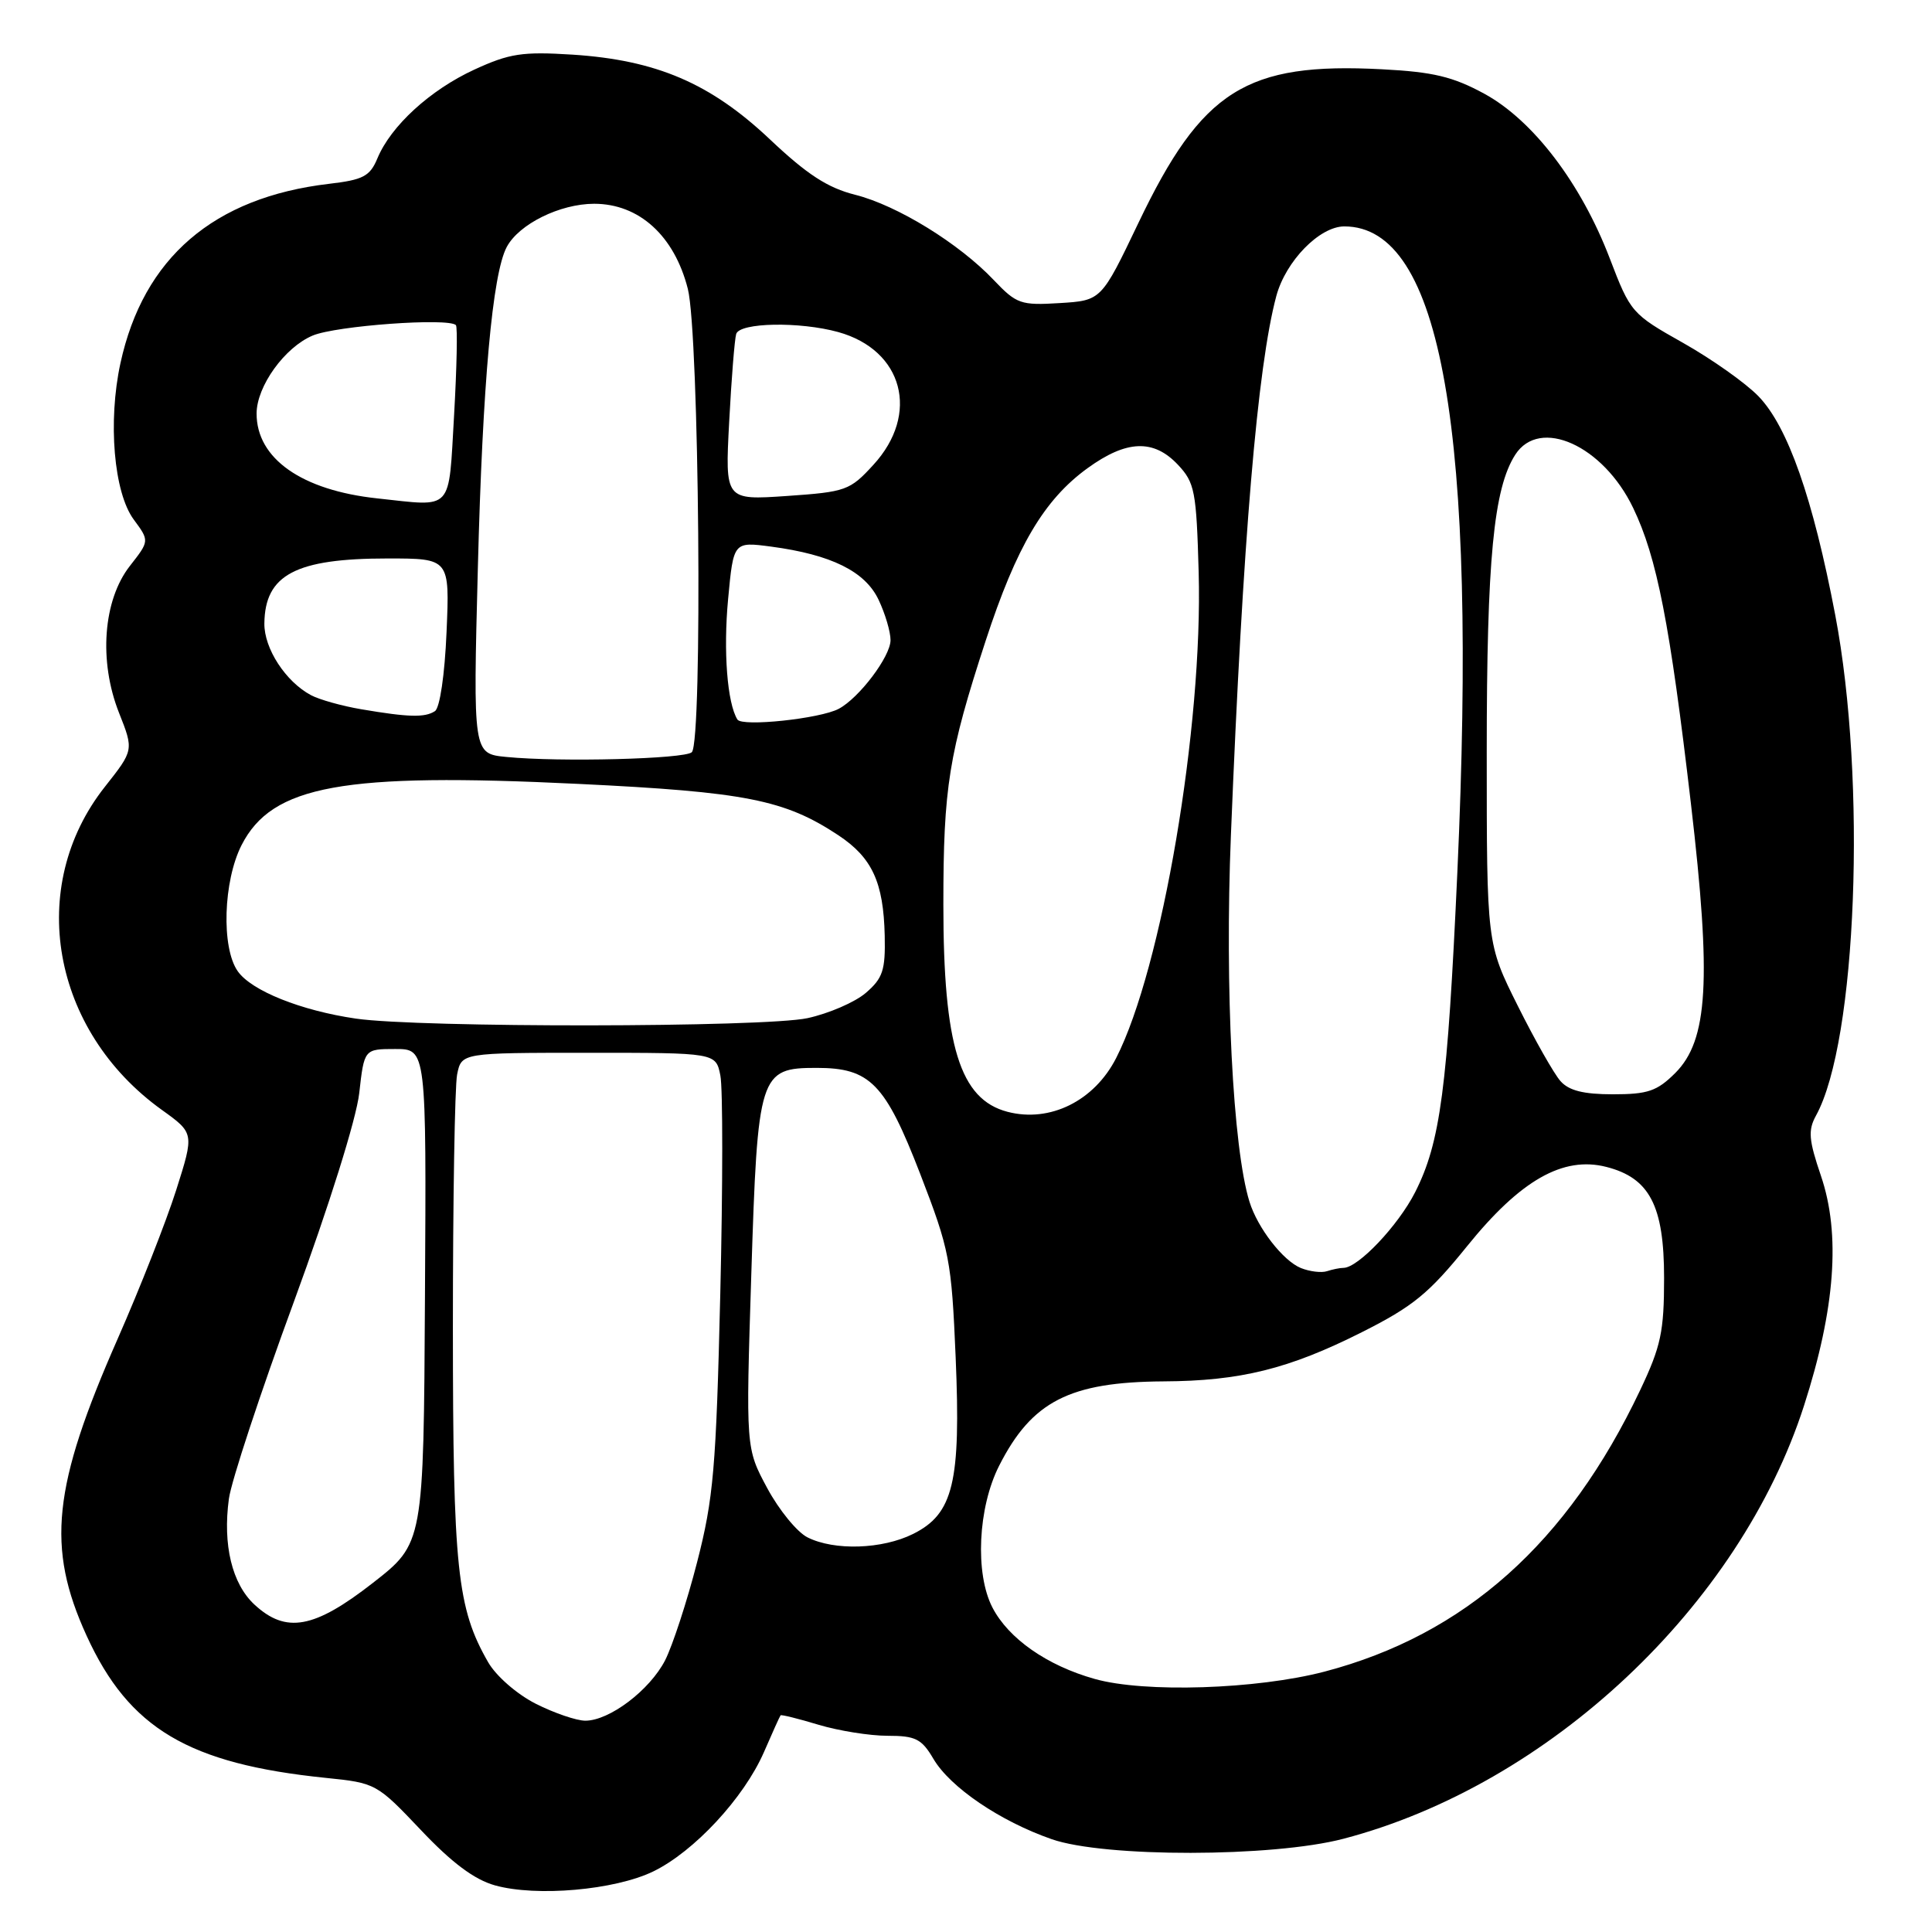 <?xml version="1.0" encoding="UTF-8" standalone="no"?>
<!DOCTYPE svg PUBLIC "-//W3C//DTD SVG 1.1//EN" "http://www.w3.org/Graphics/SVG/1.1/DTD/svg11.dtd" >
<svg xmlns="http://www.w3.org/2000/svg" xmlns:xlink="http://www.w3.org/1999/xlink" version="1.1" viewBox="0 0 256 256">
 <g >
 <path fill="currentColor"
d=" M 86.55 247.98 C 91.97 245.35 98.57 238.24 101.22 232.18 C 102.34 229.60 103.33 227.40 103.43 227.29 C 103.52 227.17 105.78 227.73 108.46 228.54 C 111.13 229.34 115.25 230.00 117.60 230.00 C 121.32 230.00 122.12 230.40 123.69 233.07 C 125.92 236.84 132.50 241.31 139.35 243.70 C 146.34 246.14 168.60 246.11 178.00 243.65 C 205.26 236.51 230.50 212.79 239.04 186.26 C 243.18 173.42 243.91 163.52 241.29 155.82 C 239.66 151.03 239.56 149.77 240.63 147.82 C 246.04 138.01 247.37 103.49 243.18 81.50 C 240.23 66.02 236.90 56.53 233.01 52.51 C 231.32 50.76 226.82 47.58 223.01 45.43 C 216.22 41.61 216.04 41.40 213.31 34.26 C 209.50 24.29 203.14 15.94 196.68 12.42 C 192.52 10.16 189.91 9.53 183.14 9.18 C 165.12 8.23 159.26 11.93 150.85 29.53 C 145.93 39.82 145.93 39.82 140.42 40.16 C 135.26 40.48 134.70 40.28 131.70 37.13 C 127.09 32.26 118.90 27.22 113.32 25.81 C 109.66 24.89 106.93 23.11 102.00 18.45 C 94.14 11.03 86.97 7.96 75.86 7.24 C 69.22 6.82 67.51 7.08 62.86 9.22 C 56.99 11.92 51.79 16.69 50.01 20.98 C 49.02 23.36 48.13 23.83 43.58 24.36 C 28.31 26.16 19.00 34.16 15.96 48.12 C 14.28 55.86 15.08 65.26 17.72 68.84 C 19.81 71.67 19.81 71.67 17.21 74.99 C 13.66 79.53 13.06 87.60 15.77 94.45 C 17.73 99.40 17.73 99.40 13.90 104.25 C 3.44 117.48 6.80 136.55 21.45 147.07 C 25.74 150.15 25.74 150.15 23.35 157.68 C 22.03 161.83 18.55 170.68 15.61 177.36 C 6.96 197.01 6.12 205.03 11.48 216.75 C 17.10 229.04 24.98 233.72 43.18 235.58 C 49.79 236.25 49.94 236.34 55.77 242.49 C 59.87 246.83 62.86 249.06 65.58 249.82 C 71.08 251.36 81.44 250.45 86.55 247.98 Z  M 70.98 225.75 C 68.48 224.48 65.73 222.08 64.68 220.25 C 60.57 213.09 60.02 207.89 60.01 175.88 C 60.01 159.03 60.26 143.96 60.57 142.38 C 61.15 139.50 61.15 139.50 78.00 139.50 C 94.85 139.50 94.85 139.50 95.45 142.50 C 95.79 144.15 95.78 157.20 95.44 171.50 C 94.89 194.58 94.54 198.57 92.37 207.00 C 91.03 212.22 89.11 218.07 88.13 220.00 C 86.09 223.96 80.76 228.00 77.56 228.00 C 76.39 228.00 73.43 226.99 70.98 225.75 Z  M 145.06 222.47 C 138.74 220.70 133.63 217.12 131.50 213.00 C 129.17 208.49 129.58 199.76 132.39 194.22 C 136.72 185.68 141.73 183.12 154.17 183.04 C 164.34 182.99 170.79 181.39 180.44 176.53 C 187.25 173.10 189.33 171.40 194.41 165.11 C 201.46 156.38 207.11 153.16 212.84 154.62 C 218.58 156.08 220.50 159.76 220.50 169.33 C 220.50 176.43 220.09 178.38 217.34 184.18 C 207.73 204.46 194.09 216.62 175.50 221.50 C 166.50 223.85 151.65 224.33 145.06 222.47 Z  M 33.71 212.61 C 30.74 209.85 29.50 204.70 30.33 198.59 C 30.65 196.25 34.52 184.51 38.93 172.52 C 43.62 159.73 47.21 148.28 47.60 144.85 C 48.26 139.00 48.26 139.00 52.38 139.00 C 56.50 139.00 56.50 139.00 56.31 171.75 C 56.13 204.50 56.13 204.50 49.40 209.75 C 41.63 215.81 37.90 216.49 33.71 212.61 Z  M 107.00 203.71 C 105.62 203.02 103.22 200.08 101.66 197.18 C 98.82 191.90 98.82 191.90 99.55 168.89 C 100.39 142.25 100.63 141.50 108.21 141.50 C 115.29 141.50 117.29 143.55 121.94 155.57 C 125.83 165.65 126.08 166.95 126.63 179.86 C 127.33 196.42 126.33 200.59 121.00 203.25 C 116.91 205.29 110.56 205.50 107.00 203.71 Z  M 172.37 168.02 C 170.01 167.06 166.64 162.72 165.56 159.23 C 163.36 152.14 162.28 130.96 163.10 110.70 C 164.68 71.52 166.62 48.55 169.12 39.22 C 170.37 34.59 174.85 30.00 178.13 30.00 C 191.02 30.00 195.77 57.08 193.11 115.51 C 191.80 144.27 190.86 151.37 187.51 157.98 C 185.27 162.39 179.96 168.00 178.01 168.00 C 177.54 168.00 176.56 168.20 175.83 168.44 C 175.10 168.68 173.54 168.49 172.37 168.02 Z  M 133.50 147.32 C 127.19 145.67 125.00 138.59 125.00 119.87 C 125.00 104.30 125.71 99.89 130.61 84.89 C 134.69 72.40 138.34 66.22 144.10 62.04 C 149.27 58.29 152.86 58.16 156.08 61.58 C 158.31 63.95 158.53 65.08 158.83 75.83 C 159.40 96.25 153.96 128.32 147.90 140.19 C 145.00 145.88 139.13 148.79 133.50 147.32 Z  M 206.77 143.25 C 205.92 142.29 203.37 137.80 201.11 133.27 C 197.00 125.04 197.00 125.04 197.00 99.69 C 197.00 74.17 197.91 64.72 200.78 60.25 C 204.01 55.23 212.43 59.02 216.40 67.30 C 219.56 73.87 221.27 82.64 224.06 106.52 C 226.79 129.89 226.33 137.83 221.98 142.18 C 219.57 144.58 218.35 145.00 213.73 145.00 C 209.82 145.00 207.88 144.51 206.77 143.25 Z  M 47.15 134.97 C 39.88 133.91 33.31 131.28 31.50 128.69 C 29.31 125.57 29.58 116.75 32.01 111.98 C 36.06 104.05 45.41 102.35 76.64 103.87 C 98.80 104.94 103.97 105.97 111.08 110.67 C 115.56 113.64 117.07 116.89 117.23 123.99 C 117.33 128.56 116.98 129.62 114.73 131.56 C 113.29 132.80 109.81 134.30 107.00 134.91 C 101.22 136.15 55.57 136.20 47.15 134.97 Z  M 67.09 100.30 C 62.68 99.87 62.68 99.87 63.32 75.18 C 63.95 50.74 65.25 36.27 67.15 32.72 C 68.77 29.69 74.19 27.01 78.72 27.00 C 84.68 27.00 89.35 31.23 91.14 38.27 C 92.65 44.19 93.12 98.21 91.67 99.67 C 90.76 100.57 74.20 101.00 67.09 100.30 Z  M 97.71 95.34 C 96.36 93.16 95.83 86.28 96.48 79.36 C 97.19 71.77 97.19 71.77 102.19 72.43 C 110.14 73.49 114.64 75.71 116.42 79.48 C 117.29 81.31 118.00 83.71 118.00 84.82 C 118.00 86.98 113.86 92.47 111.14 93.92 C 108.69 95.23 98.32 96.33 97.71 95.34 Z  M 47.87 93.98 C 45.33 93.55 42.32 92.71 41.20 92.11 C 37.84 90.31 35.00 85.94 35.03 82.62 C 35.10 76.15 39.18 74.00 51.36 74.00 C 59.59 74.00 59.59 74.00 59.17 83.75 C 58.93 89.43 58.28 93.81 57.63 94.23 C 56.30 95.10 54.16 95.05 47.87 93.98 Z  M 50.00 66.04 C 39.98 64.97 33.99 60.76 34.00 54.79 C 34.01 51.18 37.73 46.01 41.44 44.46 C 44.55 43.16 59.41 42.08 60.41 43.08 C 60.64 43.31 60.53 48.67 60.17 54.99 C 59.41 67.95 60.17 67.13 50.00 66.04 Z  M 96.62 55.89 C 96.92 50.18 97.34 44.94 97.55 44.25 C 98.02 42.73 105.97 42.59 111.07 44.00 C 119.68 46.39 121.92 54.85 115.73 61.59 C 112.62 64.99 112.09 65.18 104.27 65.72 C 96.07 66.28 96.07 66.28 96.62 55.89 Z "/>
</g>
</svg>